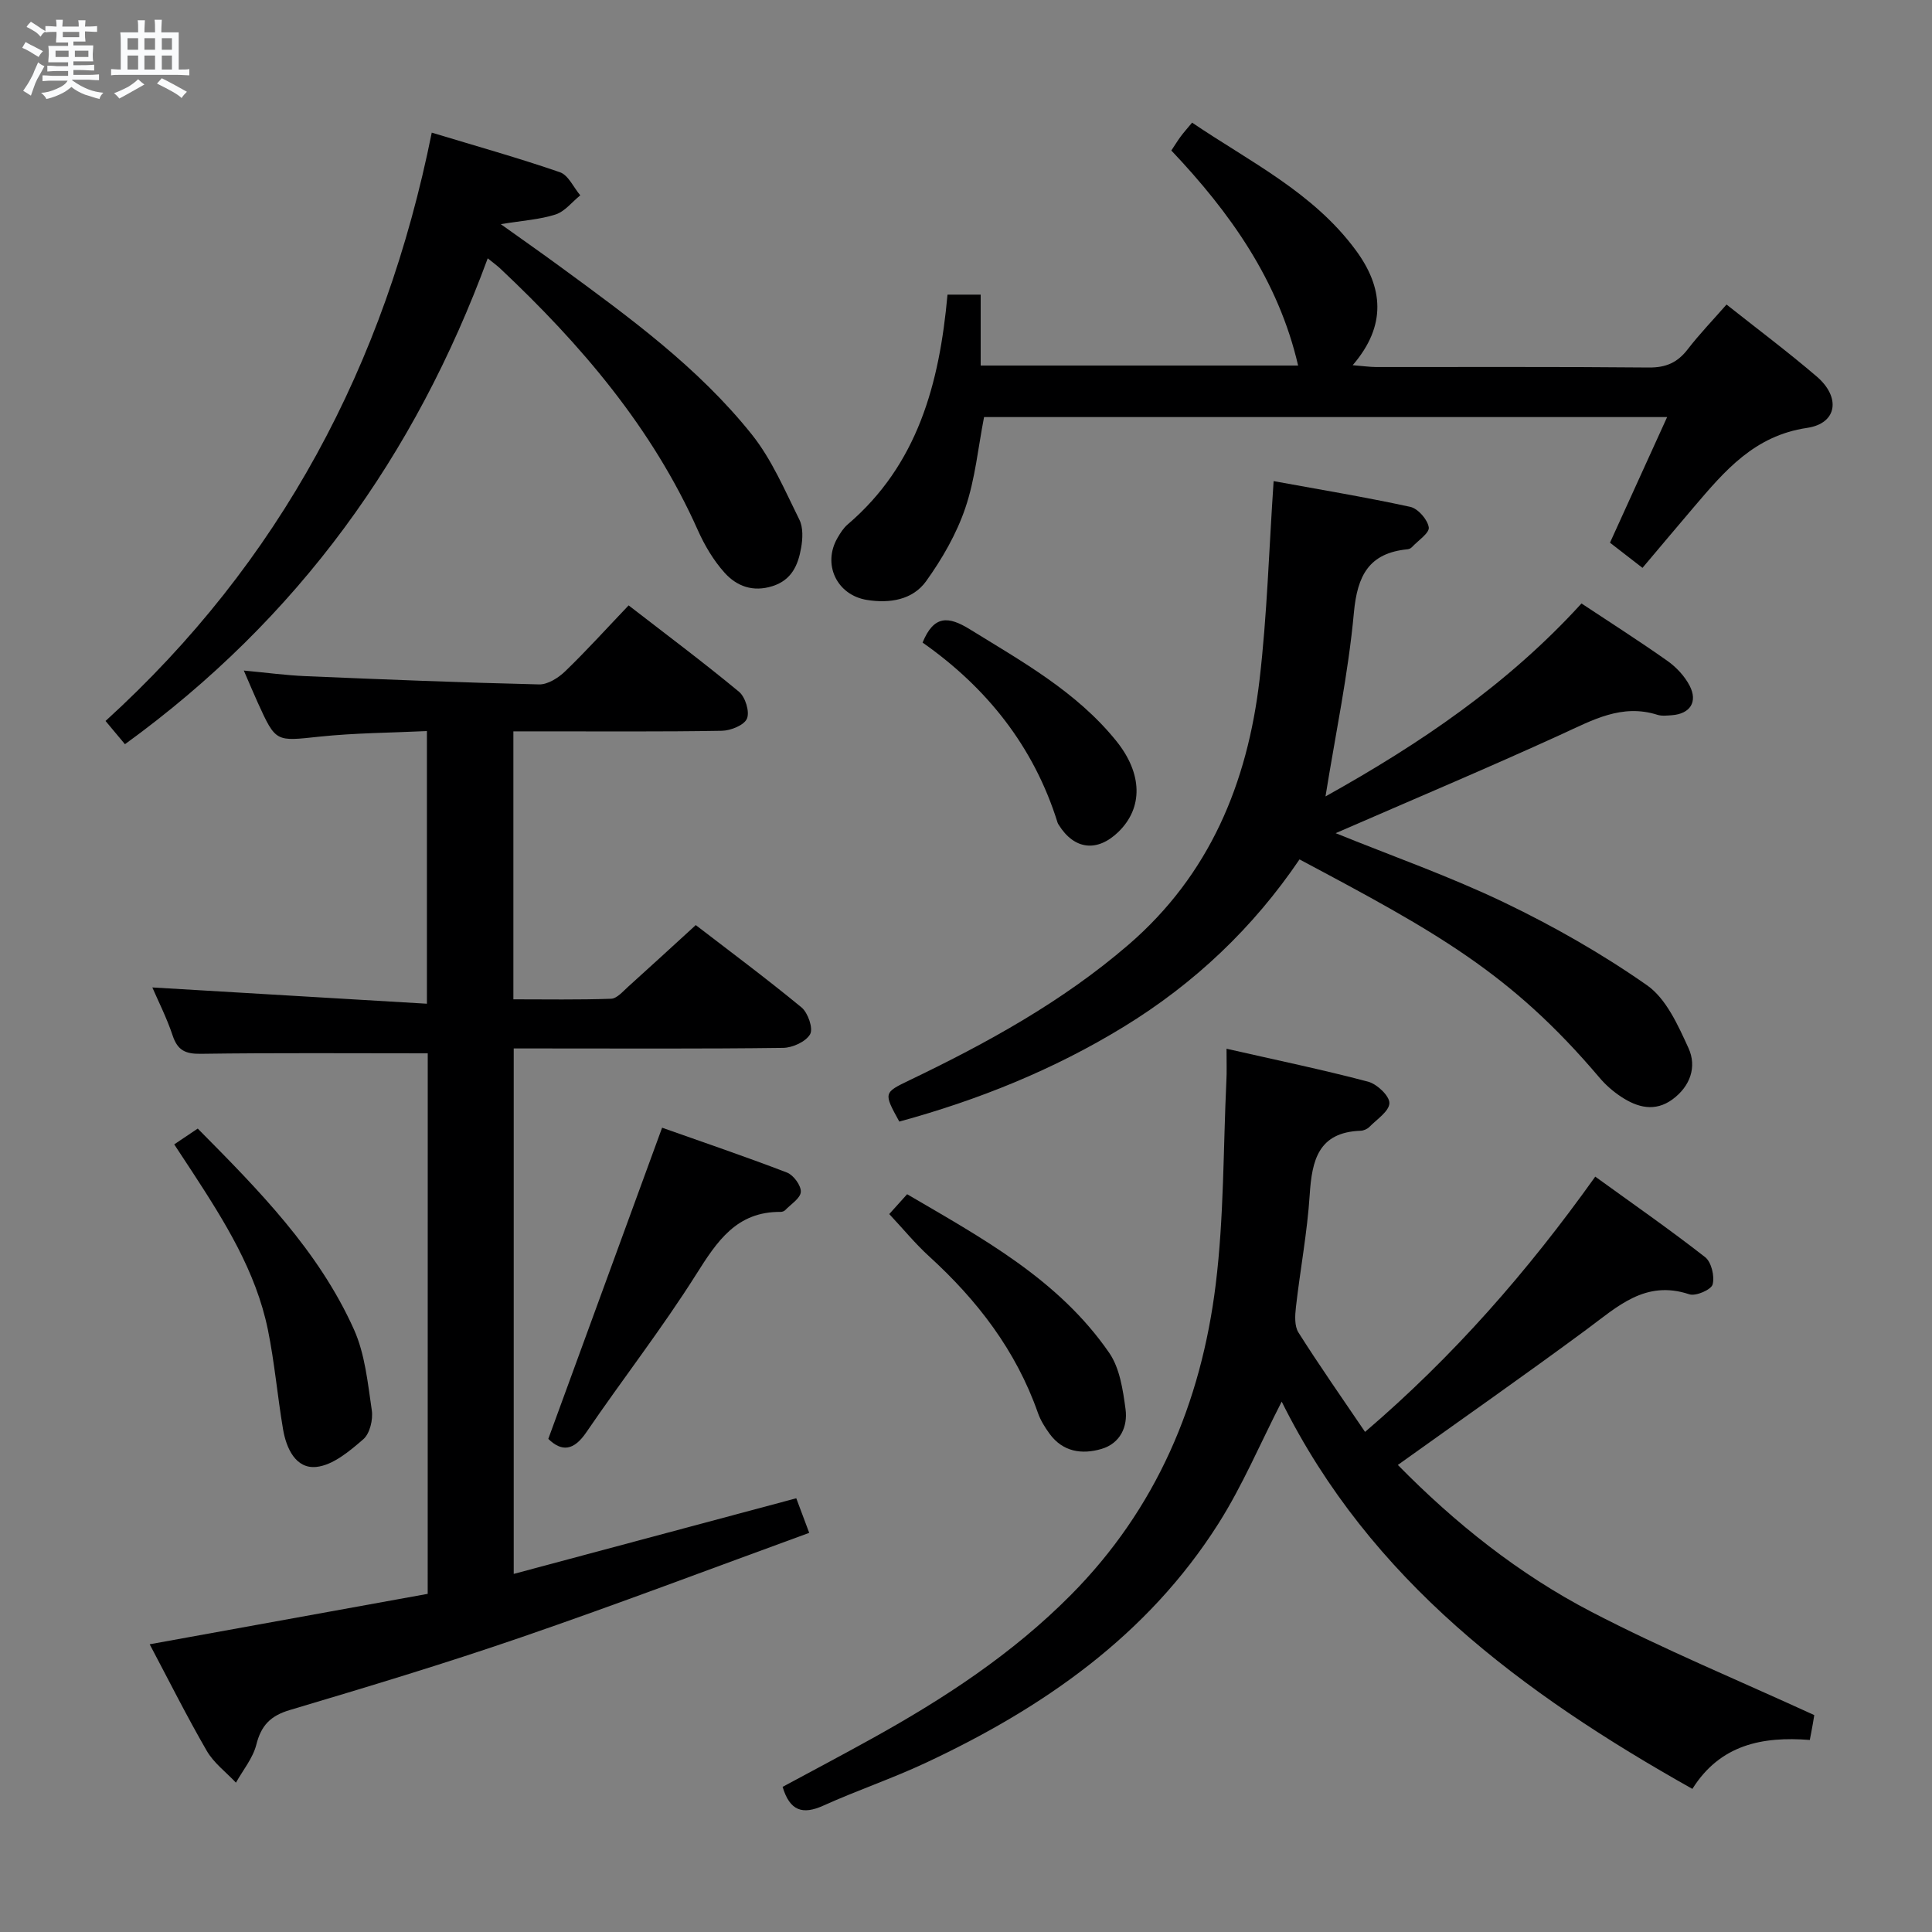 <svg enable-background="new 0 0 400 400" viewBox="0 0 400 400" xmlns="http://www.w3.org/2000/svg"><rect x="0" y="0" width="400" height="400" fill="#808080" stroke="none"/><path d="m6.8 9.5c.6.3 1.3.7 2.1 1.1-.4.4-.7.8-.9 1.2-.7-.4-1.3-.8-1.8-1.1s-1.1-.6-1.6-.8c.2-.4.5-.8.7-1.2.4.2.8.5 1.5.8zm.9 6.9c-.3.6-.5 1.1-.7 1.7s-.4 1.1-.6 1.7c-.6-.4-1.1-.7-1.6-1 .7-1 1.2-1.8 1.5-2.4.3-.5.6-1.1.8-1.7.3-.6.5-1.2.8-1.8.3.3.8.6 1.3.8-.7 1.3-1.2 2.2-1.5 2.7zm.1-11c.4.3 1 .7 1.7 1.1-.5.2-.8.6-1.1 1.1-.5-.6-1-1-1.4-1.2s-.9-.6-1.5-.8c.2-.4.5-.7.9-1.1.5.3.9.6 1.4.9zm10.5 13.1c1 .4 2 .6 3.1.7-.4.4-.7.8-.8 1.3-.9-.2-1.9-.6-3-.9-1-.4-2-.9-2.8-1.6-.5.4-1.1.9-1.9 1.3s-1.9.9-3.3 1.2c-.1-.3-.5-.8-1.1-1.3 1 0 2.1-.3 3.2-.8 1.2-.5 1.9-1 2.3-1.7h-3.2c-.4 0-1 0-2 .1v-1.2c1 0 1.7.1 2 .1h3.3v-1h-2.3c-.2 0-.9 0-2 .1v-1.2c1.2 0 1.9.1 2 .1h2.3v-.8h-4.1c0-.7.1-1.2.1-1.6 0-.5 0-1.1-.1-1.8h4.1v-.7h-2.5c0-.6.1-1.1.1-1.6v-.6h-.5c-.4 0-1 0-1.8.1v-1.3c1.2 0 1.9.1 2.1.1h.2c0-.3 0-.8-.1-1.4h1.4c0 .6-.1 1-.1 1.4h3.4c0-.4 0-.8-.1-1.3h1.5c0 .4-.1.9-.1 1.3.7 0 1.5 0 2.5-.1v1.2c-1 0-1.8-.1-2.5-.1v.6c0 .3 0 .8.1 1.5h-2.5v.8h4.1c0 .7-.1 1.3-.1 1.8s0 1 .1 1.5h-4.1v.8h1.4c.8 0 1.8 0 2.9-.1v1.2c-1 0-1.9-.1-2.8-.1h-1.5v1h3.2c.3 0 1 0 2.1-.1v1.2c-1.1 0-1.8-.1-2.1-.1h-3.4l-.1.1c1.4 1 2.4 1.5 3.4 1.9zm-4.1-6.7v-1.3h-2.7v1.3zm2.2-4.1v-1.1h-3.4v1.1zm1.9 4.1v-1.3h-2.8v1.3z" fill="#fafbfc"/><path d="m37 6.7v2.3 5.4c1 0 1.8 0 2.2-.1v1.3c-.6 0-1.5-.1-2.5-.1h-11.9c-.7 0-1.3 0-1.8.1v-1.3c.5 0 1.1.1 2 .1v-5.2c0-1 0-1.8-.1-2.5h3.7c0-1.3 0-2.1-.1-2.5h1.5c0 .4-.1 1.3-.1 2.5h2.2c0-1.2 0-2.1-.1-2.6h1.5c0 .4-.1 1.3-.1 2.6zm-12.3 13.7c-.3-.4-.7-.8-1.1-1.1 1.1-.4 2.1-.9 2.9-1.3.8-.5 1.5-1 2.1-1.6.4.4.9.8 1.3 1.1-2.5 1.4-4.2 2.4-5.2 2.9zm3.9-10.1v-2.4h-2.2v2.4zm0 4.1v-2.9h-2.2v2.9zm3.5-4.1v-2.4h-2.2v2.4zm0 4.1v-2.9h-2.2v2.9zm.4 2.9 1-1.1c.6.3 1.4.7 2.5 1.3s2 1.1 2.7 1.5c-.4.4-.8.8-1.1 1.3-.8-.8-2.5-1.7-5.1-3zm3.1-7v-2.4h-2.1v2.4zm0 4.1v-2.9h-2.1v2.9z" fill="#fafbfc"/><g fill="#000001"><path d="m88.56 218.08c-16.09 0-31.55-.12-47.02.1-3.18.04-4.77-.73-5.79-3.77-1.24-3.72-3.04-7.25-4.21-9.97 18.65 1.11 37.5 2.22 56.85 3.37 0-19.31 0-37.5 0-56.45-7.48.36-14.92.38-22.29 1.16-9 .95-8.97 1.23-12.73-7.04-.88-1.93-1.69-3.89-2.89-6.65 4.73.44 8.75.99 12.78 1.16 16.11.68 32.23 1.33 48.35 1.71 1.8.04 3.99-1.35 5.4-2.71 4.41-4.25 8.52-8.81 13.14-13.65 7.76 6.01 15.46 11.76 22.85 17.88 1.31 1.08 2.25 4.14 1.65 5.56-.58 1.37-3.37 2.49-5.2 2.52-12.49.22-24.99.11-37.49.12-1.8 0-3.6 0-5.67 0v55.48c6.72 0 13.48.12 20.23-.12 1.2-.04 2.44-1.51 3.51-2.47 4.57-4.11 9.09-8.28 14.02-12.78 6.77 5.21 14.48 10.94 21.89 17.04 1.34 1.1 2.46 4.36 1.79 5.55-.88 1.55-3.64 2.81-5.6 2.83-16.66.22-33.32.12-49.99.12-1.81 0-3.62 0-5.78 0v108.79c19.45-5.21 38.75-10.38 58.5-15.66.7 1.88 1.49 3.99 2.68 7.16-20.03 7.3-39.7 14.77-59.59 21.61-15.83 5.45-31.88 10.29-47.94 15.07-4 1.19-5.93 3.17-6.94 7.17-.71 2.8-2.76 5.26-4.22 7.87-2.05-2.18-4.59-4.07-6.05-6.6-4.14-7.16-7.85-14.57-11.81-22.05 19.4-3.52 38.43-6.97 57.56-10.44.01-37.84.01-75.08.01-111.91z"/><path d="m253.94 217.13c10.33 2.35 19.89 4.33 29.31 6.82 1.84.49 4.44 2.94 4.41 4.44-.04 1.69-2.61 3.36-4.17 4.95-.43.43-1.18.75-1.79.77-8.74.31-10.08 6.09-10.54 13.26-.5 7.77-1.97 15.48-2.85 23.24-.2 1.74-.33 3.93.52 5.27 4.33 6.85 8.99 13.49 13.79 20.58 18.32-15.68 33.6-33.13 47.66-52.85 7.68 5.56 15.38 10.91 22.75 16.67 1.3 1.02 2 3.97 1.55 5.65-.29 1.09-3.5 2.49-4.83 2.04-9.12-3.05-14.88 2.57-21.29 7.3-12.7 9.39-25.64 18.43-39.05 28.03 11.85 12.07 25.07 22.62 40.1 30.43 14.81 7.7 30.31 14.11 46.11 21.36.04-.22-.13.88-.32 1.96-.16.94-.35 1.88-.6 3.19-9.82-.77-18.55.95-24.31 10.13-35.32-19.84-66.68-43.24-85.03-80.18-4.47 8.72-8.13 17.43-13.12 25.29-14.68 23.14-36.28 38.14-60.65 49.53-6.91 3.23-14.18 5.69-21.14 8.83-4.26 1.92-6.92 1.12-8.42-3.89 6.07-3.27 12.35-6.59 18.55-10.03 14.89-8.25 29.04-17.51 41.13-29.7 17.72-17.86 26.97-39.79 29.99-64.29 1.72-13.94 1.55-28.11 2.21-42.18.1-1.8.03-3.6.03-6.62z"/><path d="m276.53 172.5c11.59 4.7 23.51 8.89 34.84 14.32 10.28 4.93 20.3 10.64 29.63 17.17 3.98 2.79 6.42 8.28 8.58 13 1.78 3.88.37 7.91-3.29 10.61-3.65 2.68-7.28 1.7-10.67-.54-1.65-1.09-3.2-2.44-4.47-3.95-18.38-21.68-33.79-30.12-62.1-45.18-9.57 14.13-21.74 25.69-36.4 34.66-14.54 8.9-30.14 15.17-46.46 19.62-3.28-5.97-3.28-5.97 2.2-8.6 16.07-7.72 31.59-16.25 45.21-27.98 16.86-14.52 24.67-33.51 27.18-54.92 1.56-13.34 1.94-26.81 2.91-41.1 9.28 1.7 18.84 3.28 28.29 5.33 1.6.35 3.58 2.62 3.83 4.24.18 1.17-2.22 2.74-3.5 4.11-.21.23-.58.4-.89.43-7.98.78-10.4 5.41-11.11 13.12-1.16 12.64-3.81 25.15-5.88 38.05 19.46-10.84 37.7-23.15 53-39.95 5.99 3.97 11.99 7.79 17.79 11.89 1.84 1.3 3.56 3.14 4.59 5.12 1.76 3.38.09 5.86-3.69 6.13-.99.07-2.07.2-2.98-.09-7.37-2.33-13.4 1.09-19.79 4.01-15.38 7.03-30.96 13.59-46.82 20.5z"/><path d="m196.17 61h6.87v14.68h65.72c-4.08-17.64-14.12-31.72-26.25-44.52.88-1.33 1.39-2.16 1.97-2.94.59-.79 1.25-1.53 2.33-2.83 11.95 8.1 25.09 14.45 33.91 26.44 5.63 7.65 6.45 15.52-.66 23.78 2.12.17 3.48.37 4.84.38 18.83.02 37.66-.08 56.49.1 3.55.03 5.93-1.04 8.03-3.77 2.43-3.15 5.21-6.04 8.04-9.27 6.28 4.98 12.64 9.74 18.67 14.9 5 4.28 4.29 9.71-1.99 10.64-10.91 1.61-17.03 8.87-23.39 16.33-3.56 4.17-7.08 8.38-10.69 12.65-3.23-2.5-4.9-3.79-6.73-5.21 3.93-8.63 7.76-17.06 11.83-26.01-47.56 0-94.43 0-141.42 0-1.23 6.28-1.83 12.8-3.88 18.82-1.82 5.37-4.79 10.52-8.11 15.15-2.79 3.89-7.55 4.65-12.26 3.89-6.26-1.01-9.26-7.4-6.09-12.85.58-1 1.23-2.04 2.1-2.78 14.49-12.37 19-29.11 20.67-47.58z"/><path d="m100.98 53.48c-15.03 40.86-39.19 74.55-75.11 100.6-1.11-1.32-2.33-2.79-4.02-4.81 36.14-32.87 57.87-73.69 67.54-121.81 9.21 2.79 17.96 5.24 26.54 8.2 1.74.6 2.82 3.14 4.21 4.78-1.69 1.36-3.18 3.33-5.1 3.96-3.25 1.05-6.78 1.26-11.36 2.01 4.63 3.31 8.5 6.01 12.3 8.8 14.24 10.43 28.58 20.85 39.68 34.75 4.15 5.2 6.84 11.6 9.84 17.63.81 1.63.7 3.96.36 5.86-.62 3.51-1.92 6.63-5.92 7.9-4.06 1.29-7.42.02-9.93-2.78-2.29-2.55-4.13-5.66-5.53-8.8-9.47-21.25-24.22-38.47-40.95-54.21-.6-.56-1.26-1.03-2.55-2.08z"/><path d="m113.52 297.91c7.91-21.64 15.62-42.73 23.56-64.43 8.24 2.92 17.12 5.93 25.87 9.29 1.34.52 2.93 2.69 2.85 4-.08 1.33-2.07 2.56-3.26 3.8-.21.21-.61.34-.92.34-9.11-.08-13.15 6.07-17.48 12.93-7.07 11.21-15.26 21.72-22.74 32.69-2.64 3.88-5.12 4.06-7.88 1.38z"/><path d="m36.07 236.93c1.95-1.31 3.28-2.2 4.87-3.27 12.56 12.68 25 25.24 32.34 41.59 2.3 5.12 2.86 11.1 3.7 16.76.28 1.92-.41 4.8-1.76 5.97-2.84 2.46-6.28 5.37-9.72 5.73-4.27.44-6.23-3.84-6.9-7.81-1.16-6.85-1.75-13.81-3.14-20.61-2.48-12.1-8.96-22.4-15.59-32.58-1.17-1.78-2.34-3.55-3.8-5.78z"/><path d="m184.11 251.36c1.06-1.18 2.16-2.41 3.7-4.11 15.47 9.07 31.33 17.6 41.84 32.84 2.19 3.18 2.84 7.66 3.38 11.65.49 3.66-1.11 7.11-4.99 8.25-4.05 1.19-8 .61-10.74-3.15-.97-1.33-1.88-2.79-2.42-4.34-4.53-12.9-12.55-23.31-22.55-32.42-2.82-2.57-5.25-5.55-8.22-8.72z"/><path d="m191.01 133.04c2.34-5.72 5.36-5.48 9.77-2.76 10.88 6.72 22.1 12.94 30.31 23.1 5.5 6.8 5.58 13.86.49 18.83-4.4 4.29-9.18 3.73-12.39-1.45-.09-.14-.18-.28-.23-.44-4.92-15.8-14.73-28.01-27.95-37.28z"/></g></svg>